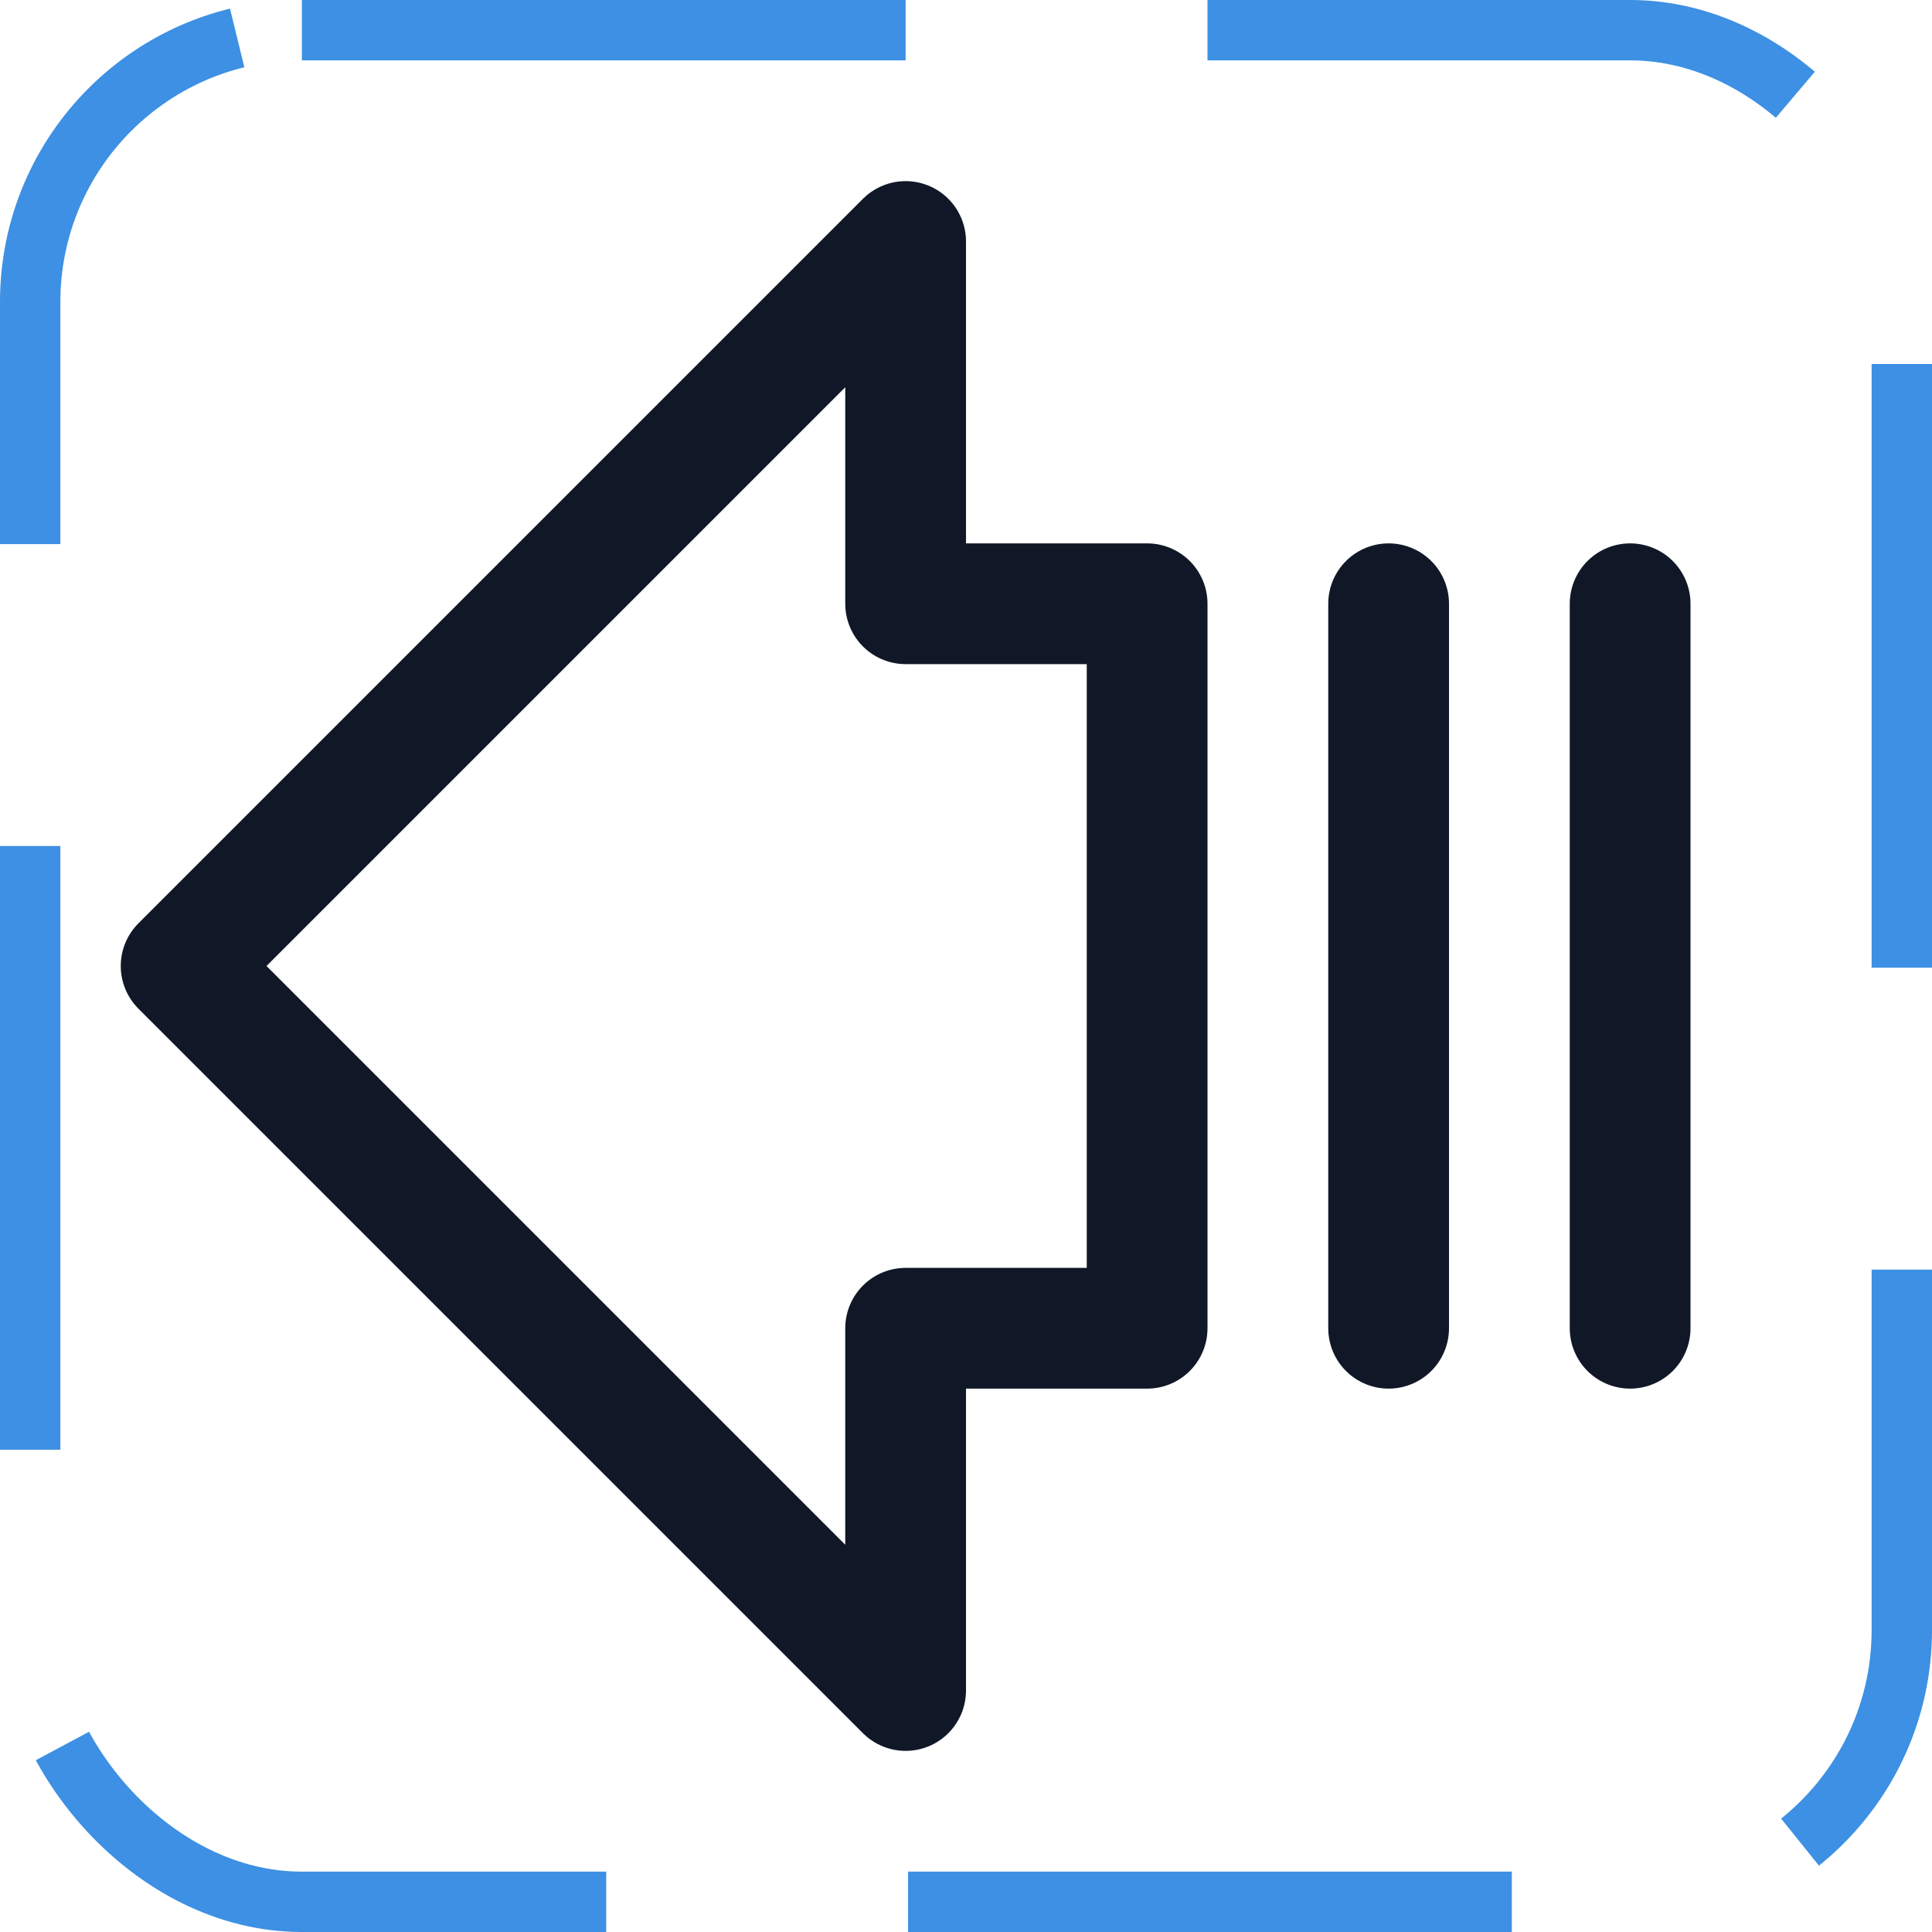 <svg width="32" height="32" viewBox="0 0 32 32" fill="none" xmlns="http://www.w3.org/2000/svg"><g id="Icon-ArrowFatLinesLeft"><g clip-path="url(#clip0_4_2470)"><g id="size=md (32px)"><g id="ArrowFatLinesLeft"><path id="Vector" d="M15 4L3 16L15 28V22H19V10H15V4Z" stroke="#101828" stroke-width="2" stroke-linecap="round" stroke-linejoin="round"/><path id="Vector_2" d="M27 22V10" stroke="#101828" stroke-width="2" stroke-linecap="round" stroke-linejoin="round"/><path id="Vector_3" d="M23 22V10" stroke="#101828" stroke-width="2" stroke-linecap="round" stroke-linejoin="round"/></g></g></g><rect x="0.5" y="0.5" width="31" height="31" rx="4.5" stroke="#3D90E3" stroke-dasharray="10 5"/></g><defs><clipPath id="clip0_4_2470"><rect width="32" height="32" rx="5" fill="white"/></clipPath></defs></svg>